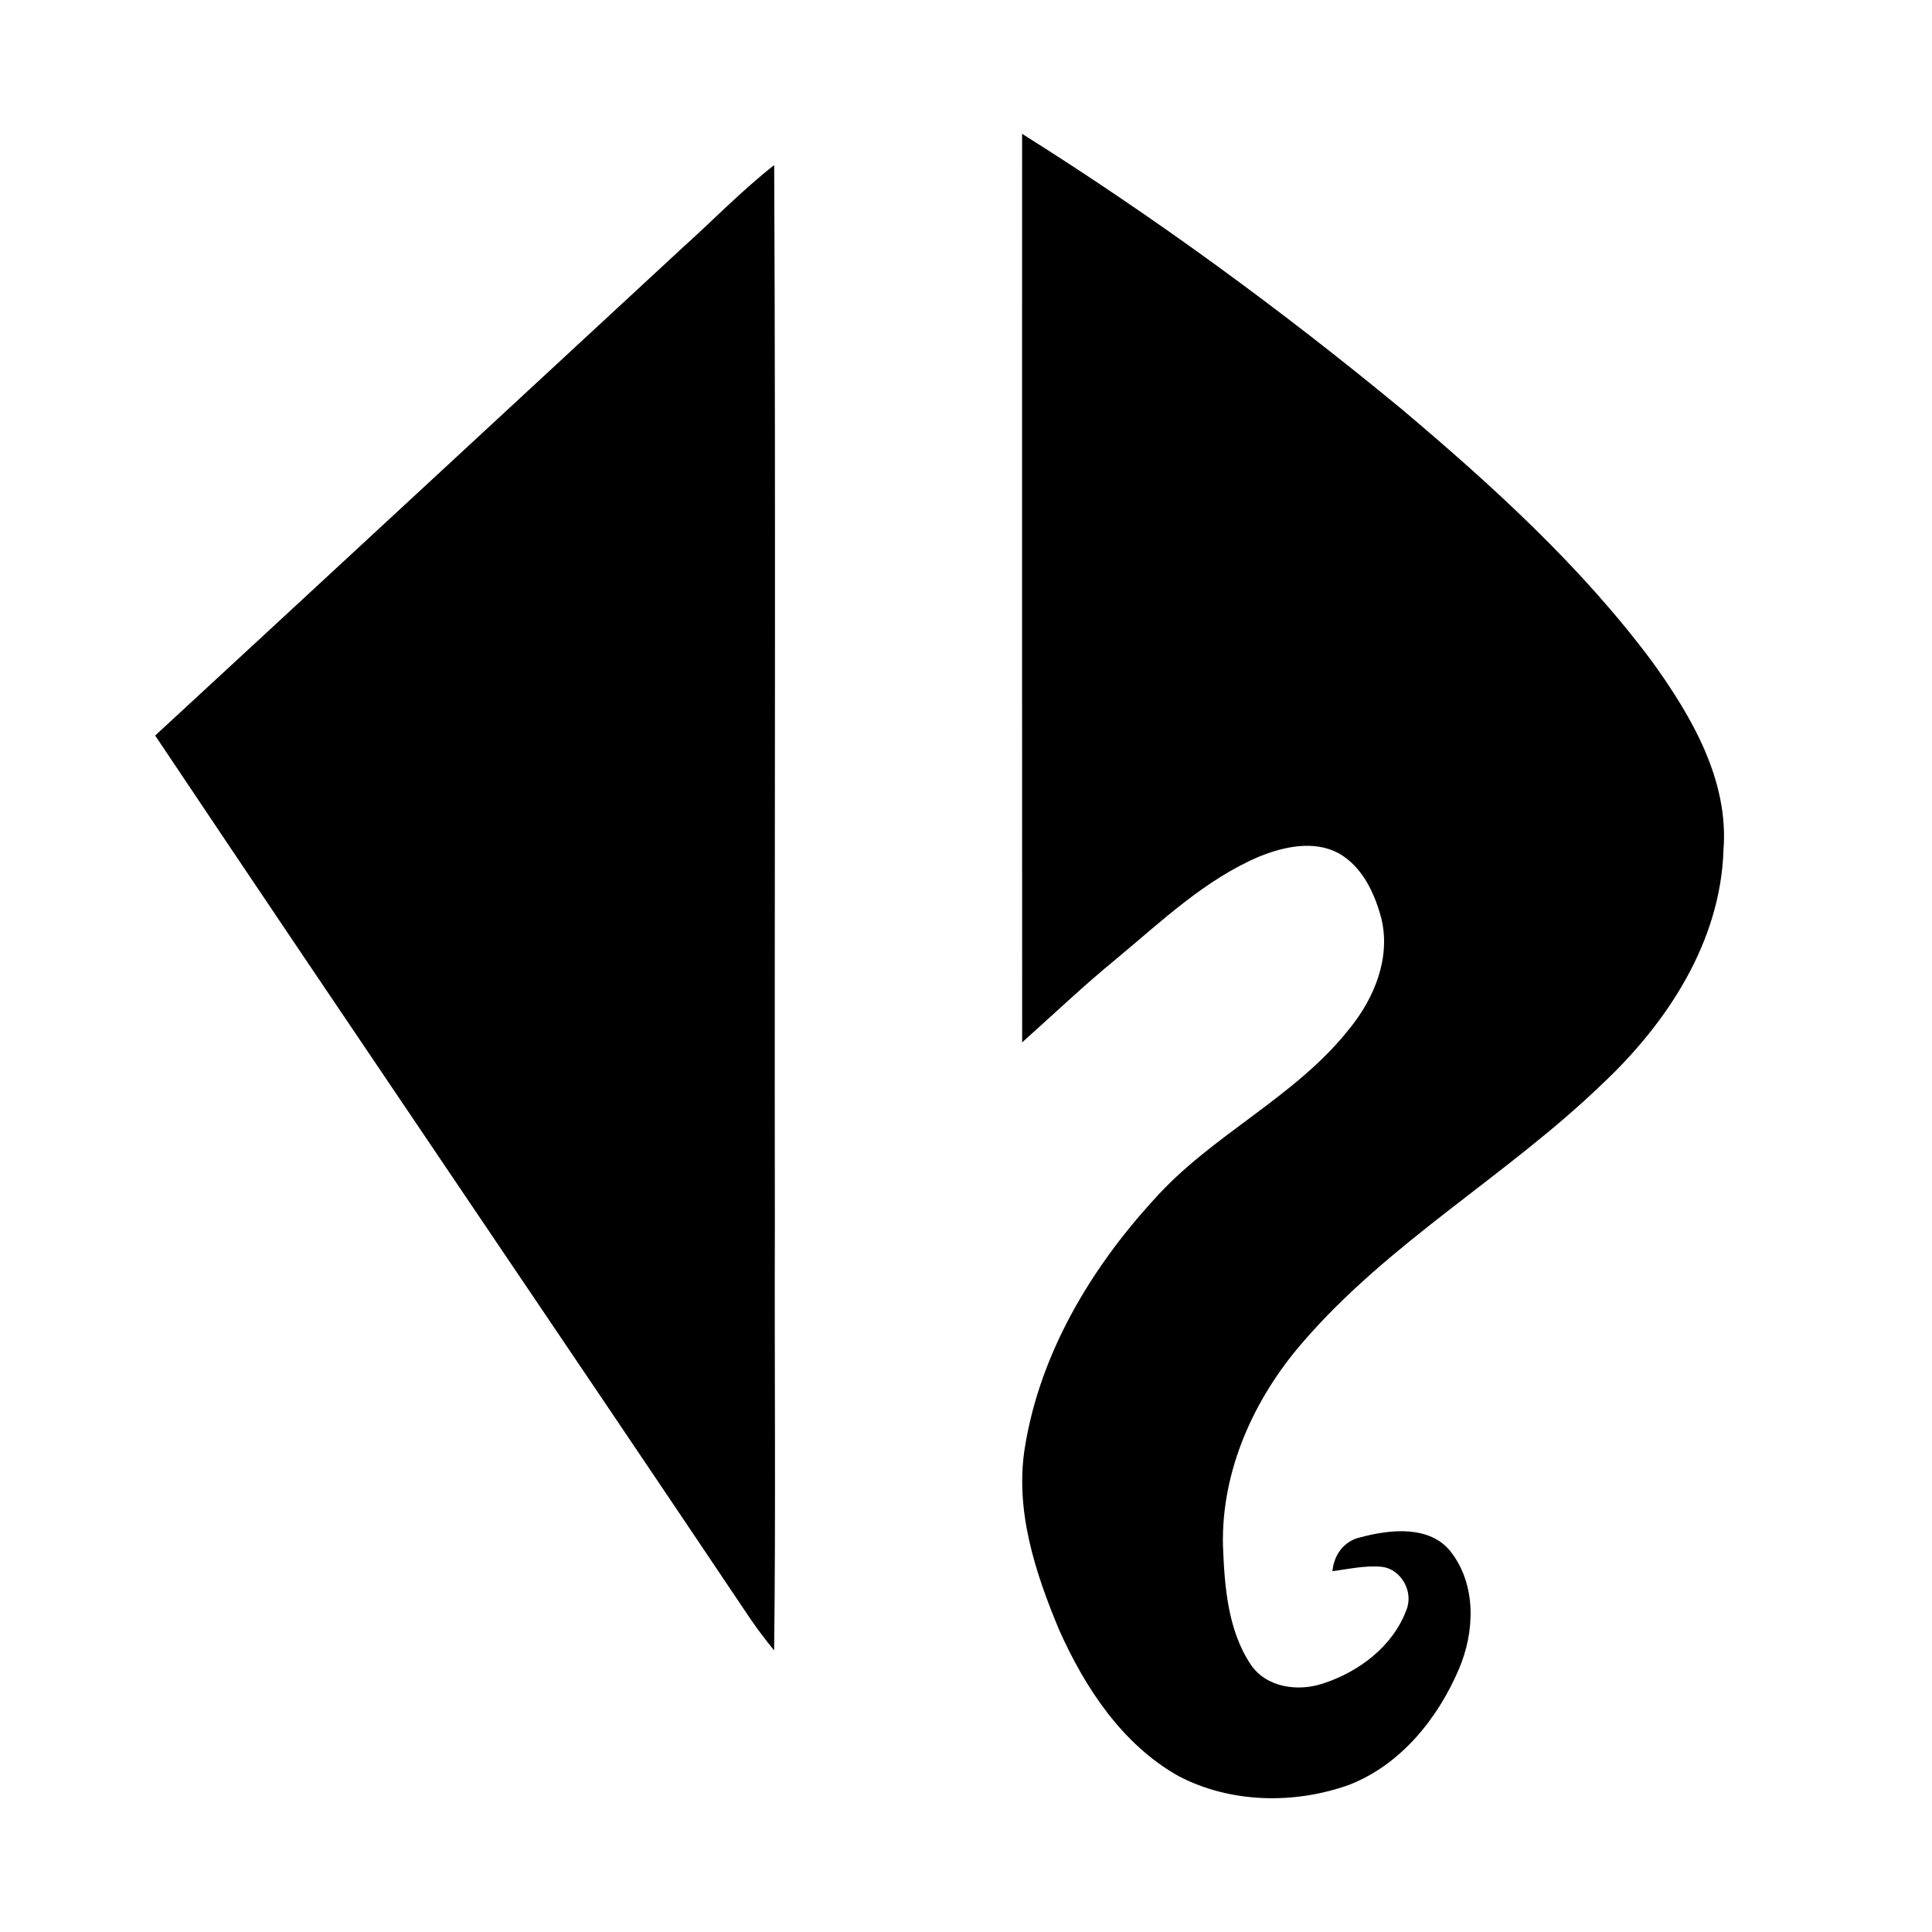<!-- Generated by IcoMoon.io -->
<svg version="1.1" xmlns="http://www.w3.org/2000/svg" width="32" height="32" viewBox="0 0 27 32">
<title>ddp</title>
<path  d="M14.43 2.217c2.19 1.376 4.281 2.906 6.275 4.55 1.507 1.271 2.982 2.61 4.164 4.197 0.652 0.907 1.27 1.961 1.177 3.121-0.050 1.514-0.928 2.853-2.001 3.862-1.577 1.524-3.533 2.619-4.972 4.291-0.803 0.926-1.344 2.118-1.317 3.36 0.026 0.669 0.077 1.39 0.455 1.965 0.26 0.392 0.791 0.461 1.209 0.319 0.588-0.192 1.146-0.612 1.37-1.205 0.132-0.302-0.075-0.686-0.404-0.726-0.274-0.025-0.547 0.037-0.817 0.073 0.025-0.273 0.195-0.505 0.471-0.563 0.487-0.13 1.144-0.203 1.493 0.245 0.425 0.551 0.394 1.327 0.13 1.942-0.351 0.822-0.968 1.586-1.821 1.916-0.906 0.323-1.962 0.304-2.821-0.146-0.934-0.525-1.55-1.463-1.978-2.421-0.4-0.957-0.741-1.998-0.564-3.047 0.253-1.537 1.083-2.93 2.122-4.068 0.963-1.089 2.354-1.701 3.256-2.851 0.405-0.499 0.677-1.16 0.525-1.808-0.11-0.424-0.316-0.87-0.714-1.093-0.41-0.216-0.9-0.108-1.308 0.056-0.904 0.384-1.621 1.074-2.366 1.692-0.54 0.442-1.045 0.923-1.564 1.387-0.003-5.016-0.001-10.031-0.001-15.047z"></path>
<path  d="M8.768 4.136c0.521-0.465 1.005-0.97 1.555-1.402 0.027 5.851 0.003 11.703 0.011 17.555-0.008 2.349 0.017 4.698-0.012 7.047-0.138-0.169-0.27-0.343-0.393-0.522-3.277-4.884-6.589-9.743-9.859-14.631 2.903-2.679 5.799-5.365 8.698-8.046z"></path>
</svg>
